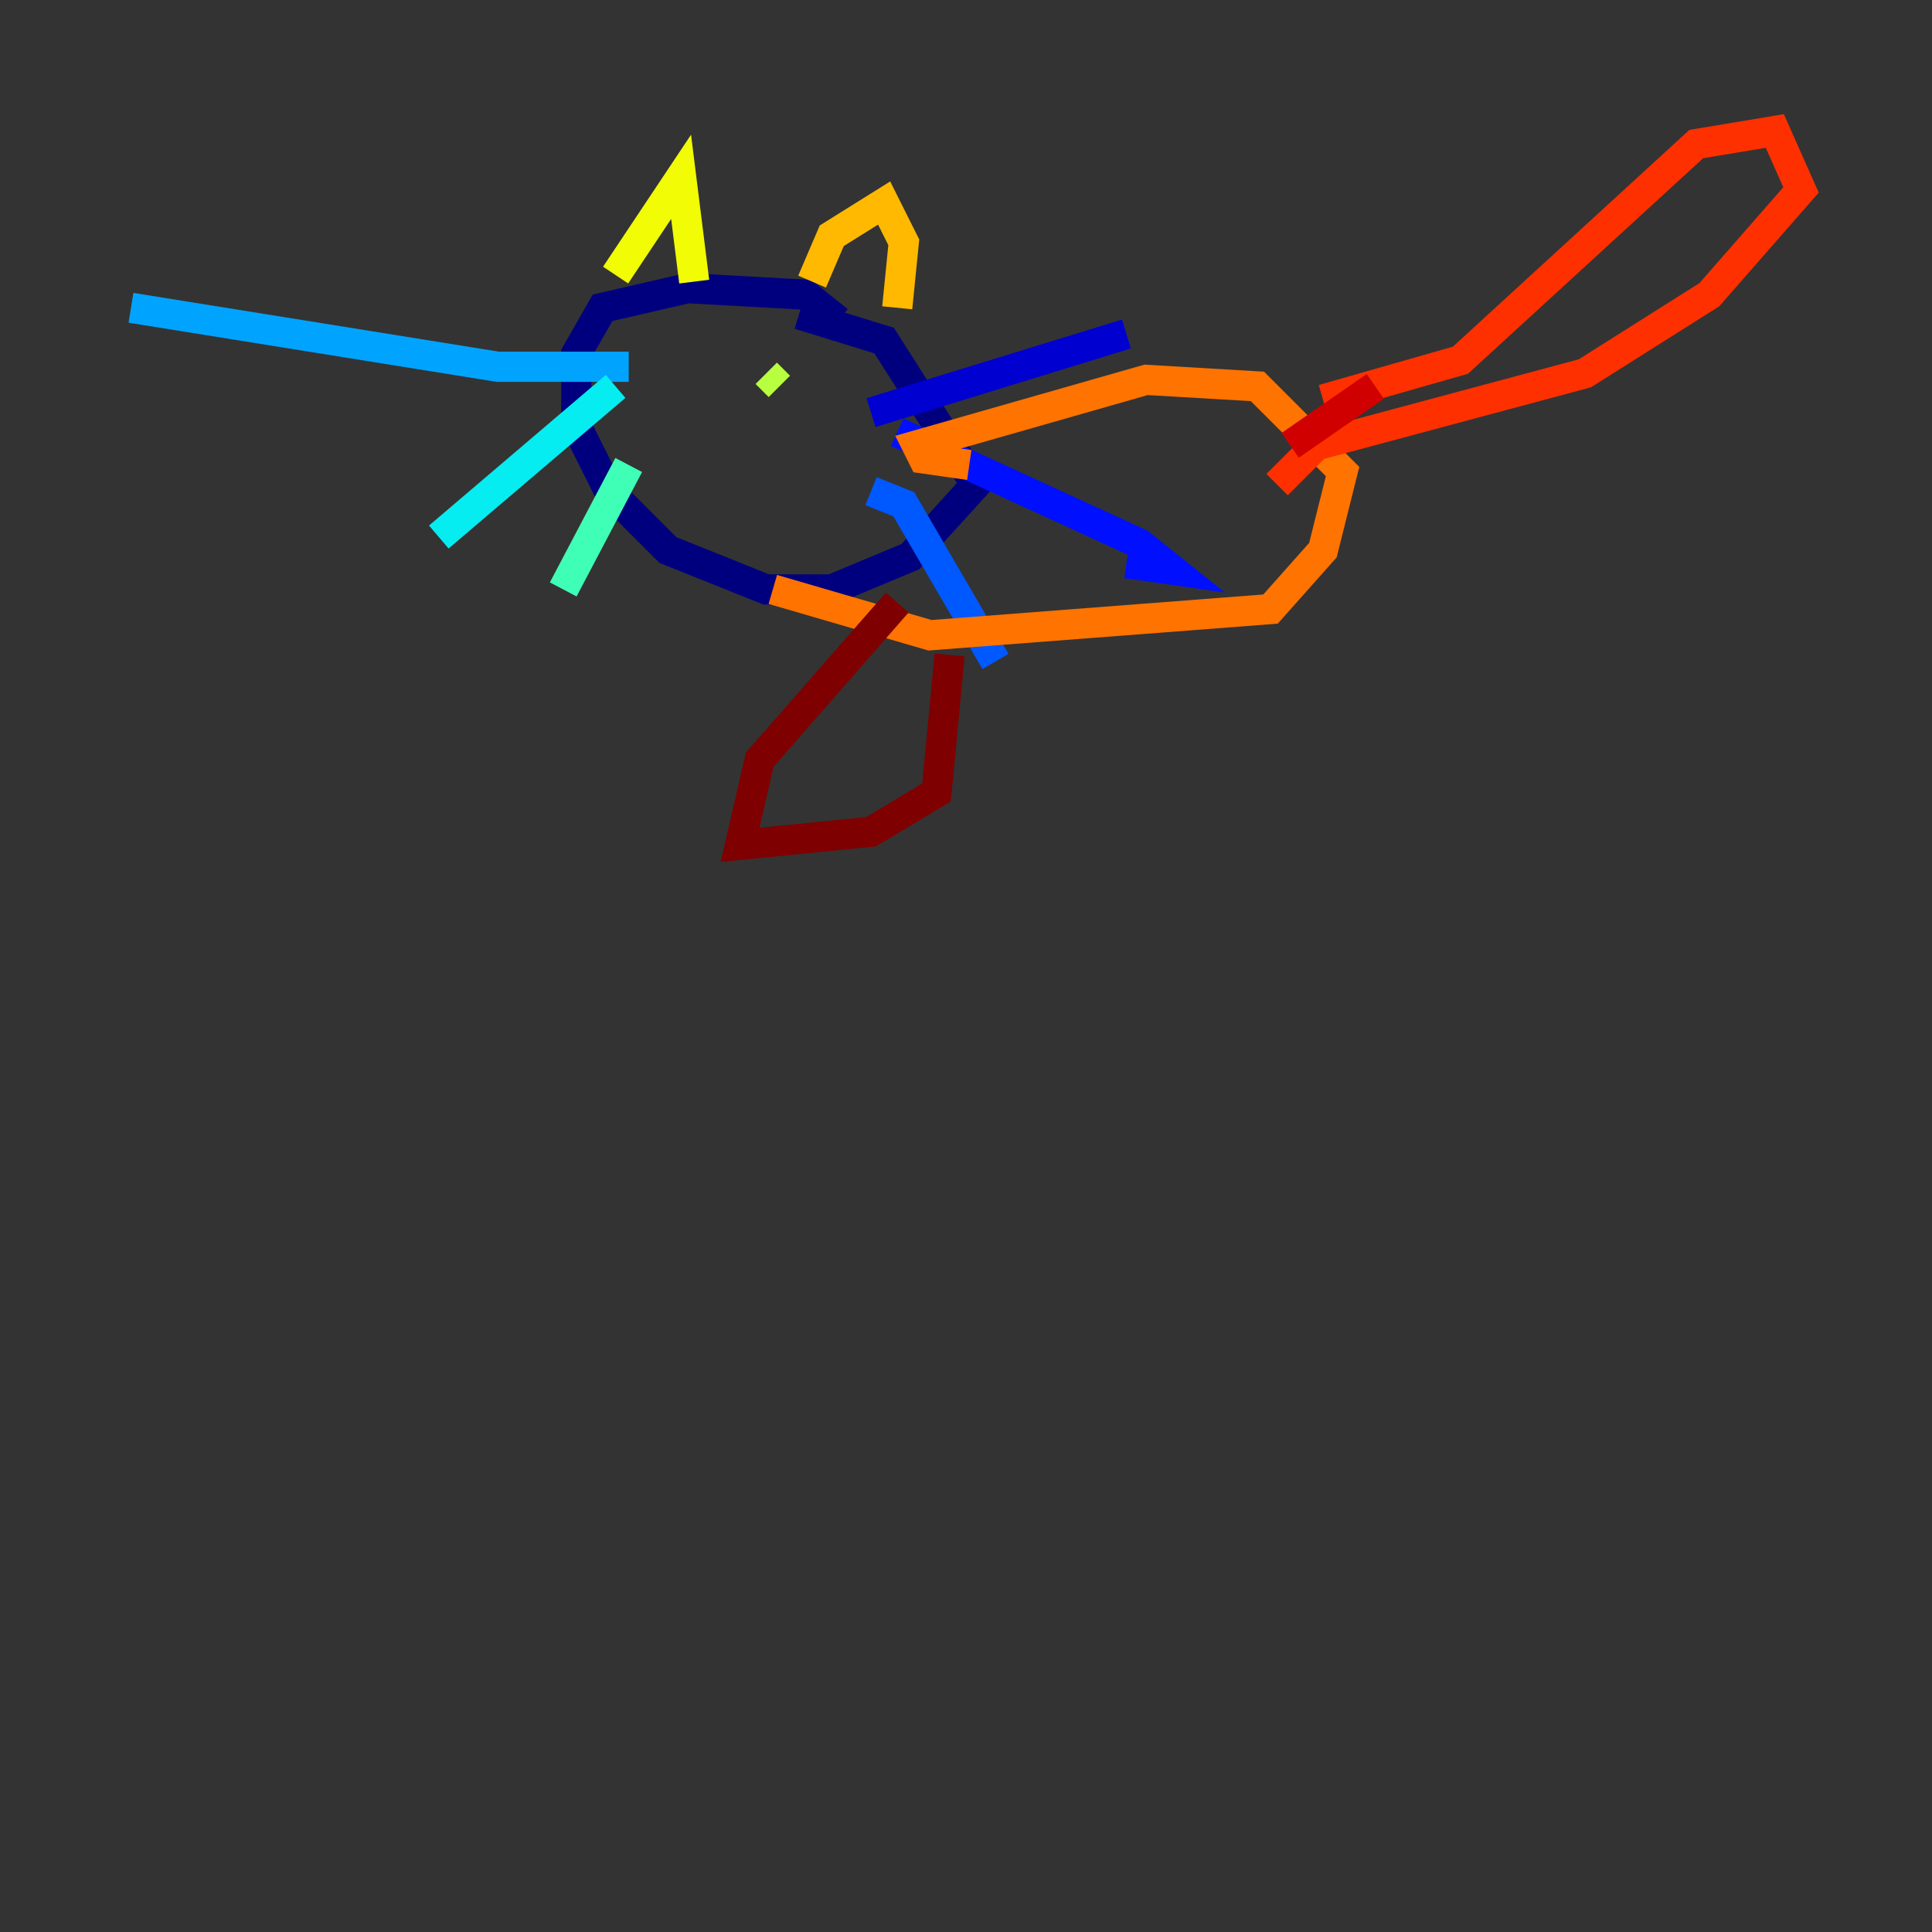 <?xml version="1.0" encoding="utf-8" ?>
<svg baseProfile="tiny" height="128" version="1.2" viewBox="0,0,128,128" width="128" xmlns="http://www.w3.org/2000/svg" xmlns:ev="http://www.w3.org/2001/xml-events" xmlns:xlink="http://www.w3.org/1999/xlink"><rect x="0" y="0" width="128" height="128" fill="#333333" stroke="none"/><defs /><polyline fill="none" points="55.539,21.261 53.37,19.525 45.559,19.091 39.919,20.393 38.183,23.43 38.183,28.203 40.352,32.542 44.258,36.447 50.766,39.051 55.105,39.051 60.312,36.881 64.651,32.108 58.576,22.563 52.936,20.827" stroke="#00007f" stroke-width="2" /><polyline fill="none" points="57.709,27.336 74.63,22.129" stroke="#0000d1" stroke-width="2" /><polyline fill="none" points="59.444,28.637 75.498,36.014 77.668,37.749 74.63,37.315" stroke="#0010ff" stroke-width="2" /><polyline fill="none" points="57.709,32.542 59.878,33.41 65.953,43.824" stroke="#0058ff" stroke-width="2" /><polyline fill="none" points="41.654,24.298 32.976,24.298 8.678,20.393" stroke="#00a4ff" stroke-width="2" /><polyline fill="none" points="40.786,25.6 29.071,35.58" stroke="#05ecf1" stroke-width="2" /><polyline fill="none" points="41.654,30.807 37.315,39.051" stroke="#3fffb7" stroke-width="2" /><polyline fill="none" points="45.993,24.732 45.993,24.732" stroke="#7cff79" stroke-width="2" /><polyline fill="none" points="51.634,25.6 50.766,24.732" stroke="#b7ff3f" stroke-width="2" /><polyline fill="none" points="40.786,18.224 45.125,11.715 45.993,18.658" stroke="#f1fc05" stroke-width="2" /><polyline fill="none" points="53.803,18.658 55.105,15.62 58.576,13.451 59.878,16.054 59.444,20.393" stroke="#ffb900" stroke-width="2" /><polyline fill="none" points="51.2,39.051 61.614,42.088 84.176,40.352 87.647,36.447 88.949,31.241 83.308,25.6 75.932,25.166 60.746,29.505 61.18,30.373 64.217,30.807" stroke="#ff7300" stroke-width="2" /><polyline fill="none" points="87.647,26.468 96.759,23.864 112.38,9.546 117.586,8.678 119.322,12.583 113.248,19.525 105.003,24.732 87.214,29.505 84.61,32.108" stroke="#ff3000" stroke-width="2" /><polyline fill="none" points="91.119,25.6 85.478,29.505" stroke="#d10000" stroke-width="2" /><polyline fill="none" points="59.444,39.919 50.332,50.332 49.031,55.973 57.709,55.105 62.047,52.502 62.915,43.39" stroke="#7f0000" stroke-width="2" /></svg>